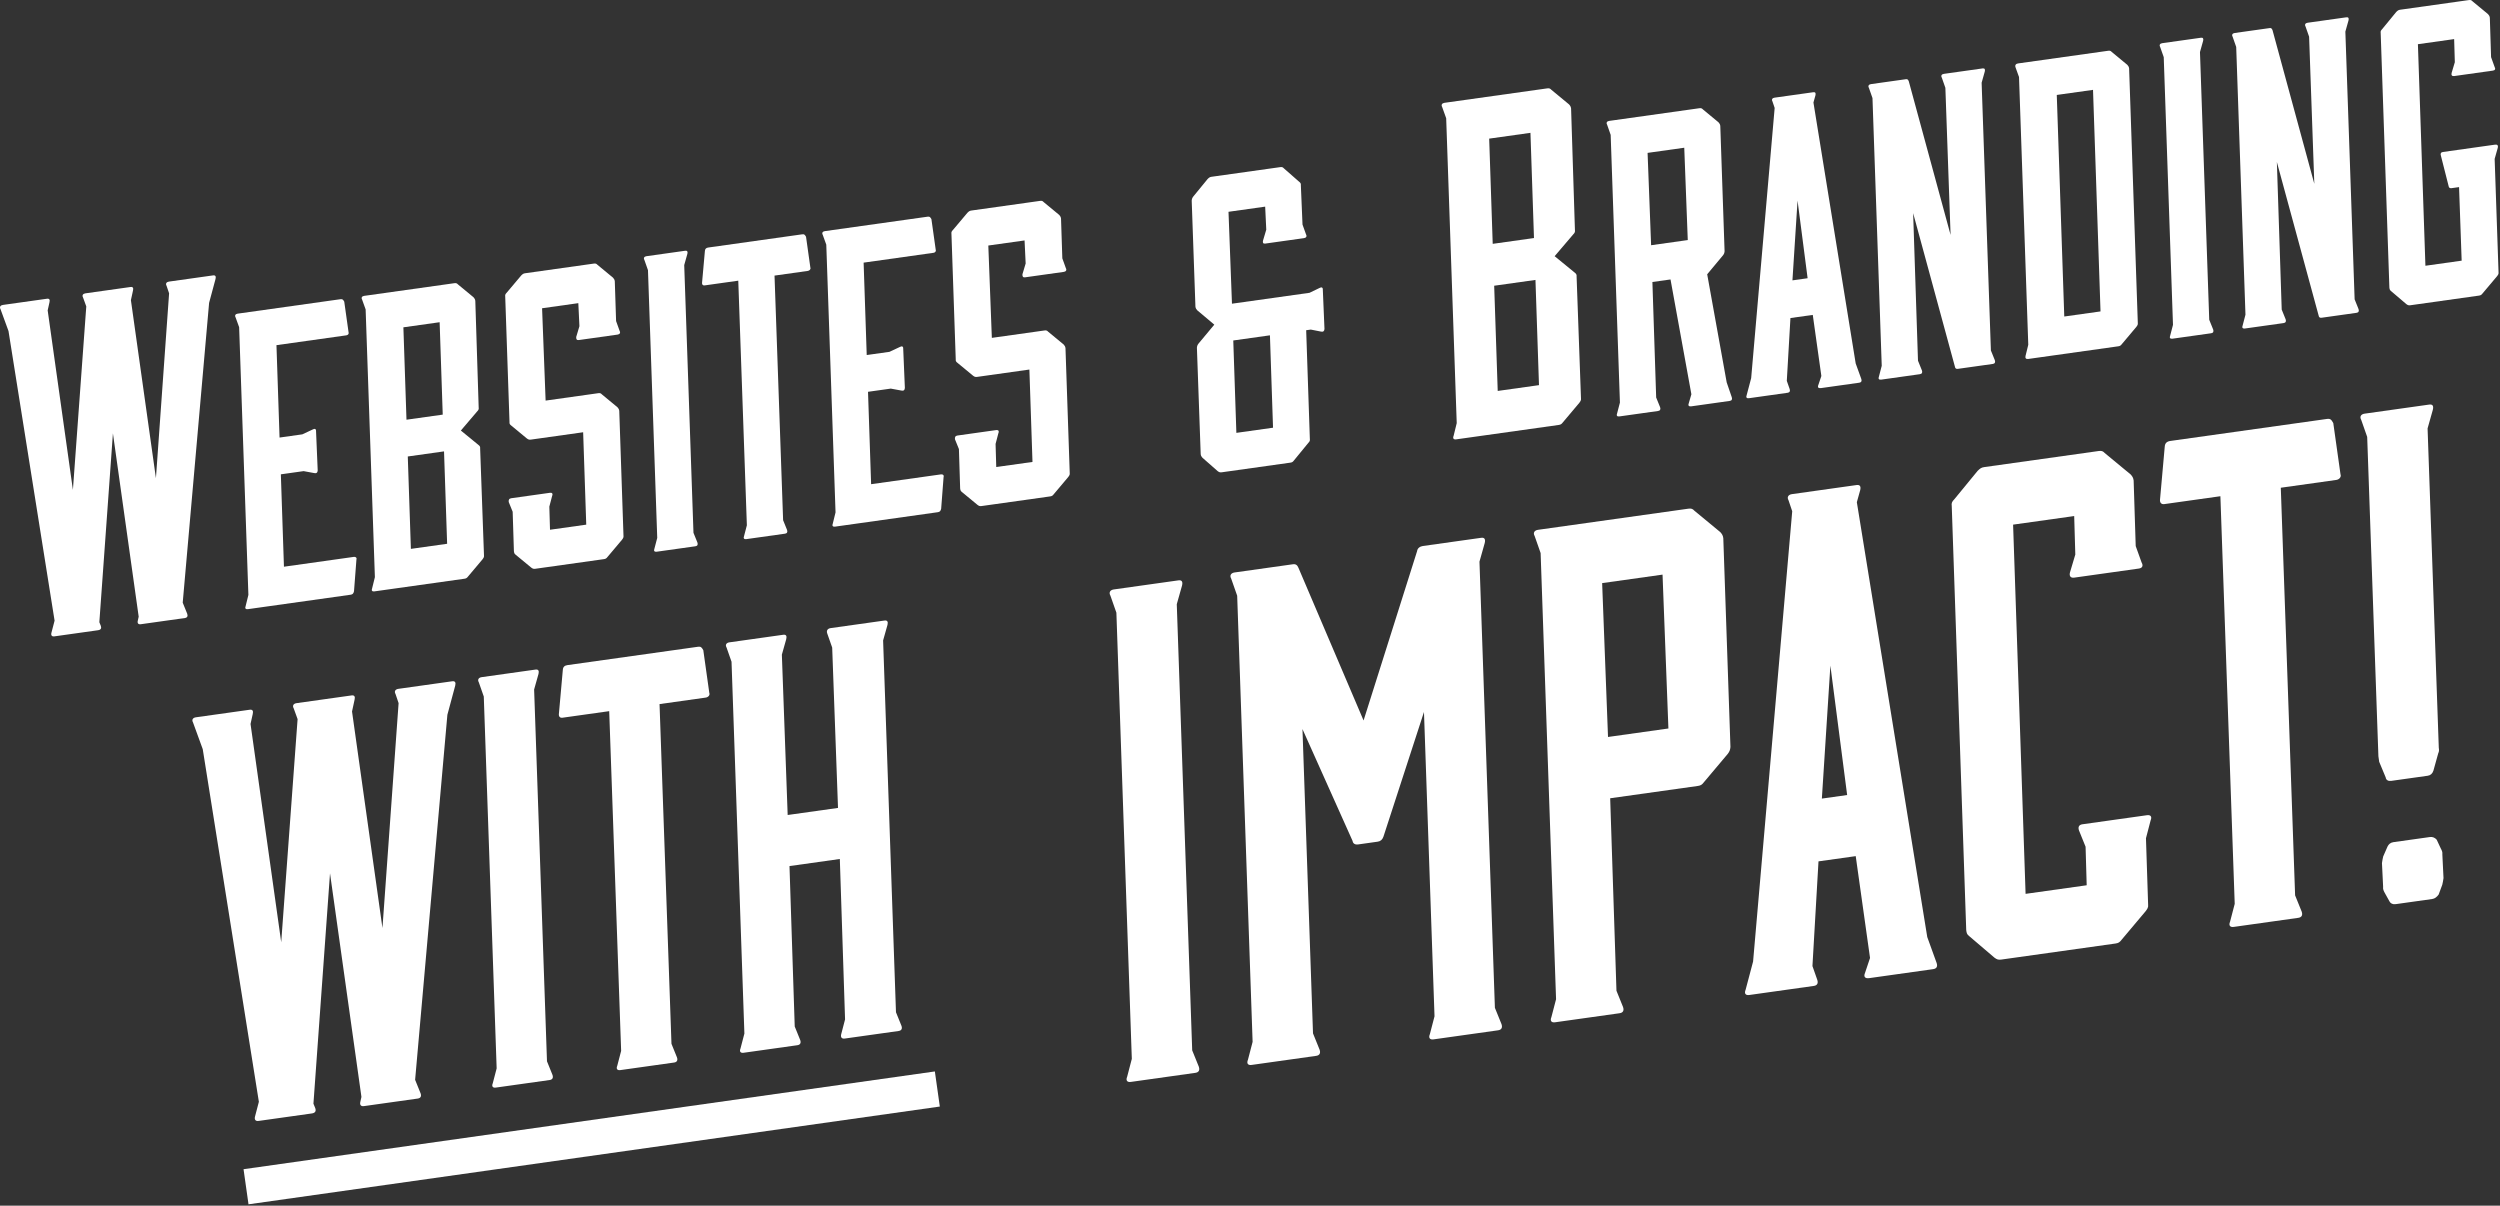 <svg version="1.1" id="Layer_1" xmlns="http://www.w3.org/2000/svg" xmlns:xlink="http://www.w3.org/1999/xlink" x="0px" y="0px"
	 viewBox="0 0 423 204" enable-background="new 0 0 423 204" role="img" aria-labelledby="img-title">
	<rect x="0" y="0" width="423" height="204" fill="#333333" stroke="none"/>
	<title id="img-title">Websites and branding with impact!</title>
<g>
	<path fill="#FFFFFF" d="M30.916,101.971l4.464-50.725l1.088-4.045c0.105-0.429-0.01-0.661-0.416-0.604l-7.471,1.05
		c-0.405,0.057-0.615,0.335-0.396,0.718l0.426,1.265l-2.229,31.282l-4.233-30.125l0.352-1.623c0.105-0.429-0.01-0.661-0.416-0.604
		l-7.633,1.073c-0.406,0.057-0.615,0.334-0.396,0.718l0.542,1.497l-2.263,31.039L8.067,52.517l0.305-1.368
		c0.105-0.429-0.01-0.661-0.416-0.604l-7.471,1.05c-0.406,0.058-0.616,0.335-0.396,0.719l1.35,3.702l7.797,49.002l-0.539,2.062
		c-0.104,0.43,0.092,0.65,0.498,0.594l7.389-1.039c0.487-0.068,0.616-0.335,0.478-0.729l-0.253-0.627l2.299-31.955l4.359,31.02
		l-0.152,0.684c-0.105,0.429,0.091,0.649,0.497,0.593l7.471-1.05c0.406-0.058,0.534-0.323,0.396-0.719L30.916,101.971z"/>
	<path fill="#FFFFFF" d="M40.462,55.361l1.566,45.298l-0.463,1.883c-0.163,0.386,0.009,0.581,0.365,0.53l17.398-2.445
		c0.357-0.05,0.479-0.213,0.572-0.589l0.409-5.366c0.103-0.305-0.141-0.489-0.427-0.449l-11.837,1.664l-0.524-15.632l3.851-0.541
		l1.792,0.33c0.376,0.093,0.57-0.08,0.592-0.447l-0.28-6.65c0.021-0.366-0.213-0.479-0.55-0.286l-1.773,0.831l-3.851,0.542
		l-0.524-15.633l11.837-1.664c0.285-0.04,0.469-0.284,0.357-0.559l-0.722-5.135c-0.192-0.336-0.284-0.468-0.641-0.418l-17.398,2.445
		c-0.356,0.05-0.54,0.294-0.348,0.63L40.462,55.361z"/>
	<path fill="#FFFFFF" d="M61.865,52.353l1.566,45.299l-0.463,1.883c-0.163,0.387,0.01,0.581,0.365,0.53l15.26-2.145
		c0.285-0.04,0.418-0.131,0.602-0.375l2.431-2.887c0.184-0.244,0.306-0.407,0.266-0.691L81.24,75.879
		c0.032-0.296-0.06-0.428-0.304-0.612l-2.958-2.42l2.747-3.222c0.255-0.254,0.307-0.406,0.267-0.692l-0.57-18.025
		c-0.04-0.285-0.132-0.418-0.305-0.612l-2.632-2.175c-0.173-0.194-0.325-0.245-0.61-0.205l-15.26,2.145
		c-0.356,0.05-0.54,0.294-0.348,0.63L61.865,52.353z M75.654,92.007l-6.133,0.862l-0.524-15.633l6.133-0.862L75.654,92.007z
		 M74.386,54.52l0.524,15.633l-6.133,0.862l-0.524-15.633L74.386,54.52z"/>
	<path fill="#FFFFFF" d="M86.208,71.4c-0.031,0.295,0.061,0.428,0.304,0.612l2.632,2.175c0.245,0.184,0.397,0.234,0.683,0.194
		l8.842-1.243l0.524,15.633l-6.132,0.862l-0.114-3.911l0.474-1.812c0.164-0.386-0.01-0.58-0.366-0.53l-6.56,0.922
		c-0.356,0.05-0.469,0.285-0.419,0.641l0.668,1.651l0.209,6.661c0.04,0.285,0.06,0.427,0.304,0.612l2.633,2.175
		c0.244,0.184,0.396,0.235,0.682,0.195l11.623-1.633c0.285-0.04,0.418-0.132,0.602-0.375l2.431-2.886
		c0.184-0.245,0.306-0.407,0.266-0.692l-0.715-21.132c-0.041-0.285-0.132-0.418-0.305-0.612l-2.633-2.175
		c-0.172-0.194-0.325-0.245-0.61-0.205l-8.913,1.253L91.72,52.156l6.132-0.862l0.186,3.9l-0.544,1.822
		c-0.021,0.367,0.08,0.57,0.437,0.52l6.56-0.922c0.357-0.05,0.541-0.293,0.348-0.63l-0.597-1.662l-0.219-6.731
		c-0.04-0.286-0.132-0.418-0.305-0.612l-2.632-2.175c-0.173-0.193-0.325-0.245-0.61-0.205l-11.623,1.634
		c-0.285,0.04-0.418,0.131-0.673,0.385l-2.431,2.886c-0.255,0.254-0.306,0.407-0.266,0.692L86.208,71.4z"/>
	<path fill="#FFFFFF" d="M109.637,45.712l1.567,45.298l-0.473,1.812c-0.164,0.387,0.009,0.581,0.365,0.53l6.56-0.922
		c0.357-0.05,0.47-0.284,0.349-0.63l-0.669-1.651L115.77,44.85l0.533-1.893c0.093-0.376-0.009-0.581-0.365-0.53l-6.56,0.922
		c-0.356,0.05-0.541,0.294-0.349,0.63L109.637,45.712z"/>
	<path fill="#FFFFFF" d="M119.212,48.293l5.704-0.802l1.454,41.388l-0.473,1.812c-0.164,0.387,0.009,0.581,0.365,0.53l6.561-0.922
		c0.356-0.05,0.469-0.284,0.348-0.63l-0.668-1.651l-1.454-41.388l5.633-0.792c0.285-0.04,0.541-0.294,0.43-0.569l-0.731-5.206
		c-0.193-0.336-0.284-0.469-0.641-0.418l-15.901,2.235c-0.356,0.05-0.551,0.223-0.571,0.588l-0.481,5.376
		C118.754,48.139,118.927,48.333,119.212,48.293z"/>
	<path fill="#FFFFFF" d="M159.23,80.262l-11.837,1.663l-0.524-15.632l3.851-0.541l1.791,0.33c0.377,0.093,0.57-0.08,0.592-0.447
		l-0.28-6.65c0.021-0.366-0.213-0.479-0.549-0.286l-1.774,0.831l-3.851,0.541l-0.524-15.633l11.837-1.664
		c0.285-0.04,0.469-0.284,0.357-0.559l-0.722-5.134c-0.192-0.336-0.283-0.469-0.64-0.418l-17.399,2.445
		c-0.356,0.05-0.539,0.294-0.348,0.63l0.598,1.661l1.566,45.298l-0.462,1.883c-0.164,0.386,0.009,0.58,0.365,0.53l17.398-2.445
		c0.356-0.05,0.479-0.213,0.572-0.589l0.409-5.366C159.759,80.406,159.516,80.222,159.23,80.262z"/>
	<path fill="#FFFFFF" d="M180.28,58.907c-0.04-0.285-0.132-0.418-0.304-0.612l-2.633-2.175c-0.173-0.194-0.325-0.245-0.611-0.205
		l-8.912,1.252l-0.597-15.623l6.133-0.861l0.185,3.9l-0.544,1.822c-0.021,0.367,0.08,0.57,0.437,0.52l6.56-0.922
		c0.357-0.05,0.541-0.293,0.349-0.63l-0.597-1.661l-0.22-6.731c-0.04-0.285-0.131-0.418-0.304-0.612l-2.633-2.175
		c-0.173-0.194-0.325-0.245-0.61-0.205l-11.623,1.633c-0.285,0.04-0.418,0.131-0.673,0.386l-2.43,2.886
		c-0.256,0.254-0.307,0.406-0.267,0.692l0.726,21.203c-0.031,0.295,0.061,0.428,0.304,0.611l2.633,2.176
		c0.244,0.184,0.396,0.234,0.682,0.194l8.842-1.243l0.524,15.633l-6.131,0.862l-0.114-3.911l0.473-1.812
		c0.164-0.386-0.009-0.58-0.366-0.53l-6.56,0.922c-0.356,0.05-0.469,0.284-0.419,0.64l0.669,1.651l0.208,6.661
		c0.04,0.284,0.061,0.427,0.305,0.611l2.632,2.175c0.245,0.184,0.397,0.235,0.683,0.195l11.622-1.633
		c0.285-0.04,0.418-0.131,0.602-0.375l2.431-2.887c0.184-0.244,0.307-0.407,0.267-0.692L180.28,58.907z"/>
	<path fill="#FFFFFF" d="M218.938,77.905l2.42-2.958c0.256-0.253,0.308-0.406,0.268-0.691l-0.62-18.382l0.784-0.11l1.72,0.34
		c0.377,0.092,0.57-0.081,0.592-0.447l-0.28-6.65c0.021-0.367-0.212-0.479-0.549-0.286l-1.702,0.821l-13.121,1.844l-0.586-15.551
		l6.204-0.872l0.185,3.9l-0.544,1.821c-0.093,0.377,0.009,0.581,0.365,0.53l6.561-0.922c0.355-0.05,0.54-0.293,0.348-0.63
		L220.385,38l-0.28-6.65c0.03-0.295-0.061-0.428-0.305-0.612l-2.571-2.256c-0.173-0.194-0.325-0.245-0.61-0.205l-11.623,1.633
		c-0.285,0.04-0.418,0.131-0.673,0.385l-2.42,2.958c-0.185,0.244-0.235,0.396-0.267,0.691l0.631,17.944
		c0.04,0.286,0.132,0.418,0.305,0.612l2.887,2.43l-2.676,3.212c-0.184,0.244-0.235,0.396-0.266,0.691l0.641,18.016
		c0.04,0.286,0.132,0.418,0.305,0.611l2.57,2.257c0.245,0.184,0.397,0.235,0.682,0.195l11.623-1.633
		C218.623,78.241,218.756,78.149,218.938,77.905z M209.194,73.24l-0.524-15.632l6.203-0.872l0.524,15.632L209.194,73.24z"/>
	<path fill="#FFFFFF" d="M244.694,20.007l1.784,51.586l-0.527,2.144c-0.187,0.44,0.01,0.661,0.416,0.604l17.378-2.442
		c0.324-0.046,0.476-0.149,0.686-0.428l2.768-3.287c0.209-0.277,0.349-0.463,0.303-0.788L266.76,46.8
		c0.035-0.336-0.069-0.487-0.347-0.697l-3.368-2.756l3.128-3.669c0.291-0.29,0.349-0.463,0.304-0.788l-0.649-20.528
		c-0.046-0.325-0.149-0.476-0.347-0.697l-2.998-2.477c-0.196-0.221-0.37-0.28-0.695-0.234l-17.377,2.442
		c-0.406,0.057-0.616,0.335-0.396,0.718L244.694,20.007z M260.397,65.166l-6.983,0.981l-0.598-17.802l6.984-0.981L260.397,65.166z
		 M258.952,22.475l0.598,17.802l-6.983,0.981l-0.598-17.802L258.952,22.475z"/>
	<path fill="#FFFFFF" d="M292.157,64.707l-3.3-18.297l2.677-3.212c0.184-0.243,0.234-0.396,0.266-0.691l-0.726-21.203
		c-0.04-0.285-0.131-0.418-0.305-0.612l-2.632-2.175c-0.173-0.193-0.325-0.245-0.61-0.205l-15.259,2.145
		c-0.357,0.05-0.541,0.294-0.349,0.63l0.607,1.732l1.566,45.299l-0.473,1.812c-0.163,0.387,0.009,0.581,0.365,0.53l6.561-0.922
		c0.356-0.05,0.47-0.284,0.348-0.63l-0.668-1.651l-0.638-19.543l3.065-0.431l3.531,19.428l-0.442,1.517
		c-0.163,0.387,0.009,0.581,0.438,0.52l6.488-0.912c0.356-0.05,0.47-0.284,0.348-0.63L292.157,64.707z M279.368,41.491
		l-0.596-15.623l6.204-0.872l0.595,15.623L279.368,41.491z"/>
	<path fill="#FFFFFF" d="M295.903,67.38l6.561-0.922c0.356-0.05,0.469-0.284,0.348-0.63l-0.485-1.386l0.615-10.63l3.779-0.531
		l1.453,10.339l-0.514,1.526c-0.163,0.387,0.01,0.581,0.437,0.52l6.489-0.912c0.355-0.05,0.469-0.284,0.348-0.63l-0.952-2.63
		l-7.149-44.15l0.339-1.211c0.092-0.376-0.008-0.58-0.365-0.53l-6.561,0.922c-0.355,0.05-0.541,0.294-0.348,0.631l0.374,1.11
		l-3.974,45.714l-0.76,2.87C295.374,67.236,295.548,67.43,295.903,67.38z M304.146,33.937l1.702,13.14l-2.567,0.361L304.146,33.937z
		"/>
	<path fill="#FFFFFF" d="M316.824,16.594l1.566,45.298l-0.472,1.812c-0.164,0.387,0.008,0.581,0.365,0.53l6.561-0.922
		c0.355-0.05,0.469-0.284,0.348-0.63l-0.668-1.651l-0.82-24.971l7.069,25.983c0.04,0.285,0.203,0.408,0.488,0.368l5.919-0.832
		c0.355-0.05,0.469-0.284,0.348-0.631l-0.668-1.651l-1.567-45.299l0.533-1.893c0.093-0.376-0.009-0.58-0.365-0.53l-6.56,0.922
		c-0.357,0.05-0.541,0.294-0.349,0.631l0.607,1.732l0.881,24.89l-7.069-25.983c-0.111-0.275-0.203-0.408-0.488-0.368l-5.918,0.832
		c-0.357,0.05-0.541,0.294-0.349,0.63L316.824,16.594z"/>
	<path fill="#FFFFFF" d="M341.618,13.037l1.566,45.298l-0.463,1.883c-0.092,0.376,0.08,0.57,0.438,0.52l15.259-2.145
		c0.285-0.04,0.419-0.131,0.603-0.375l2.43-2.886c0.185-0.245,0.306-0.407,0.266-0.692l-1.47-43.058
		c-0.04-0.286-0.131-0.418-0.305-0.612l-2.632-2.175c-0.173-0.194-0.325-0.245-0.61-0.205l-15.26,2.145
		c-0.356,0.05-0.54,0.294-0.419,0.64L341.618,13.037z M354.139,15.204l1.269,37.488l-6.133,0.862l-1.269-37.488L354.139,15.204z"/>
	<path fill="#FFFFFF" d="M366.104,9.668l1.566,45.299l-0.473,1.812c-0.164,0.386,0.009,0.581,0.365,0.53l6.561-0.922
		c0.356-0.05,0.469-0.284,0.348-0.63l-0.668-1.651l-1.567-45.299l0.533-1.893c0.094-0.376-0.009-0.58-0.365-0.53l-6.56,0.922
		c-0.357,0.05-0.54,0.294-0.349,0.63L366.104,9.668z"/>
	<path fill="#FFFFFF" d="M398.403,50.648L396.835,5.35l0.533-1.893c0.094-0.376-0.008-0.58-0.365-0.53l-6.56,0.922
		c-0.356,0.05-0.54,0.294-0.348,0.631l0.607,1.732l0.881,24.89l-7.069-25.984c-0.112-0.275-0.203-0.408-0.488-0.368l-5.919,0.832
		c-0.356,0.05-0.54,0.294-0.348,0.63l0.607,1.733l1.567,45.298l-0.473,1.812c-0.164,0.387,0.008,0.581,0.365,0.53l6.561-0.922
		c0.355-0.05,0.469-0.284,0.348-0.63l-0.668-1.651l-0.82-24.972l7.069,25.984c0.04,0.285,0.203,0.408,0.488,0.368l5.919-0.832
		c0.355-0.05,0.469-0.284,0.347-0.63L398.403,50.648z"/>
	<path fill="#FFFFFF" d="M422.753,46.062l-0.658-19.177l0.534-1.893c0.092-0.377-0.081-0.571-0.438-0.521l-8.842,1.243
		c-0.357,0.05-0.469,0.284-0.347,0.631l1.301,5.125c0.04,0.286,0.203,0.408,0.488,0.368l1.283-0.18l0.44,12.445l-6.132,0.861
		l-1.27-37.487l6.132-0.862l0.114,3.911l-0.544,1.821c-0.094,0.377,0.08,0.571,0.436,0.521l6.561-0.922
		c0.356-0.05,0.469-0.285,0.276-0.621l-0.597-1.661l-0.209-6.66c-0.04-0.286-0.131-0.418-0.305-0.612l-2.632-2.175
		c-0.174-0.194-0.325-0.245-0.61-0.205l-11.623,1.634c-0.285,0.04-0.418,0.131-0.673,0.385l-2.359,2.877
		c-0.255,0.254-0.306,0.406-0.266,0.692l1.47,43.058c0.04,0.285,0.061,0.427,0.305,0.611l2.562,2.185
		c0.243,0.184,0.396,0.235,0.681,0.195l11.623-1.634c0.285-0.04,0.419-0.131,0.603-0.375l2.43-2.886
		C422.672,46.51,422.793,46.348,422.753,46.062z"/>
	<path fill="#FFFFFF" d="M43.143,188.939c-0.128,0.523,0.111,0.792,0.607,0.723l9.012-1.267c0.594-0.083,0.751-0.408,0.582-0.89
		l-0.31-0.765l2.805-38.972l5.316,37.83l-0.186,0.835c-0.129,0.522,0.111,0.792,0.606,0.722l9.11-1.279
		c0.495-0.07,0.651-0.395,0.482-0.876l-0.928-2.294l5.458-61.764l1.327-4.934c0.128-0.523-0.013-0.806-0.508-0.736l-9.11,1.28
		c-0.495,0.069-0.751,0.409-0.483,0.876l0.52,1.543l-2.731,38.053l-5.149-36.643l0.429-1.979c0.128-0.523-0.012-0.807-0.507-0.736
		l-9.31,1.308c-0.495,0.069-0.751,0.408-0.483,0.876l0.661,1.826l-2.772,37.755l-5.191-36.938l0.371-1.668
		c0.129-0.523-0.013-0.807-0.508-0.737l-9.111,1.28c-0.495,0.07-0.75,0.408-0.482,0.876l1.645,4.516l9.496,59.663L43.143,188.939z"
		/>
	<path fill="#FFFFFF" d="M83.885,184.021l9.111-1.28c0.495-0.069,0.651-0.395,0.482-0.876l-0.928-2.293l-2.176-62.913l0.741-2.63
		c0.128-0.522-0.013-0.806-0.508-0.736l-9.111,1.281c-0.495,0.069-0.75,0.408-0.482,0.875l0.843,2.406l2.177,62.914l-0.656,2.516
		C83.15,183.822,83.39,184.092,83.885,184.021z"/>
	<path fill="#FFFFFF" d="M95.23,113.351l-0.668,7.466c-0.043,0.41,0.197,0.68,0.593,0.624l7.923-1.113l2.019,57.481l-0.656,2.517
		c-0.227,0.536,0.013,0.806,0.508,0.736l9.111-1.28c0.495-0.07,0.651-0.395,0.482-0.876l-0.928-2.293l-2.02-57.482l7.824-1.1
		c0.396-0.056,0.75-0.408,0.596-0.79l-1.016-7.23c-0.269-0.467-0.396-0.65-0.891-0.581l-22.084,3.104
		C95.529,112.602,95.26,112.842,95.23,113.351z"/>
	<path fill="#FFFFFF" d="M132.291,110.768l0.741-2.629c0.129-0.522-0.013-0.806-0.508-0.736l-9.11,1.281
		c-0.495,0.068-0.751,0.408-0.482,0.875l0.843,2.406l2.176,62.914l-0.656,2.516c-0.227,0.537,0.013,0.806,0.508,0.736l9.111-1.281
		c0.495-0.068,0.651-0.394,0.482-0.875l-0.928-2.293l-0.886-27.143l8.517-1.197l0.886,27.143L142.328,175
		c-0.129,0.523,0.111,0.793,0.606,0.723l9.111-1.28c0.495-0.069,0.651-0.394,0.482-0.876l-0.928-2.293l-2.177-62.913l0.741-2.63
		c0.129-0.522-0.012-0.805-0.507-0.736l-9.111,1.281c-0.495,0.069-0.751,0.408-0.582,0.889l0.844,2.407l0.984,27.129l-8.517,1.196
		L132.291,110.768z"/>
	<path fill="#FFFFFF" d="M201.721,177.722l-2.611-75.489l0.89-3.154c0.154-0.627-0.015-0.967-0.609-0.883l-10.932,1.536
		c-0.594,0.083-0.9,0.49-0.579,1.051l1.012,2.887l2.611,75.489l-0.787,3.018c-0.273,0.645,0.015,0.968,0.608,0.885l10.932-1.537
		c0.595-0.083,0.782-0.473,0.58-1.051L201.721,177.722z"/>
	<path fill="#FFFFFF" d="M252.937,170.523l-2.611-75.488l0.889-3.154c0.154-0.627-0.014-0.967-0.607-0.883l-9.863,1.386
		c-0.476,0.066-0.918,0.371-0.97,0.862l-9.059,28.659l-11.022-25.837c-0.187-0.458-0.457-0.662-0.933-0.595l-9.862,1.386
		c-0.595,0.083-0.901,0.489-0.58,1.05l1.012,2.887l2.611,75.488l-0.787,3.019c-0.273,0.645,0.015,0.968,0.609,0.884l10.932-1.536
		c0.594-0.083,0.782-0.474,0.579-1.051l-1.113-2.751l-1.784-51.491l8.477,18.923c0.066,0.476,0.456,0.664,0.933,0.597l3.326-0.468
		c0.476-0.066,0.799-0.354,0.97-0.863l6.853-21.078l1.783,51.491l-0.787,3.019c-0.273,0.645,0.015,0.967,0.608,0.884l10.933-1.536
		c0.594-0.084,0.782-0.474,0.579-1.051L252.937,170.523z"/>
	<path fill="#FFFFFF" d="M291.076,90.035l-4.388-3.624c-0.286-0.324-0.541-0.409-1.018-0.342l-25.428,3.574
		c-0.594,0.083-0.901,0.49-0.58,1.05l1.012,2.888l2.612,75.488l-0.788,3.019c-0.273,0.645,0.015,0.967,0.608,0.884l10.933-1.536
		c0.594-0.084,0.782-0.474,0.579-1.051l-1.113-2.752l-1.063-32.567l14.854-2.088c0.475-0.066,0.696-0.219,1.002-0.626l4.05-4.81
		c0.306-0.407,0.392-0.661,0.443-1.153l-1.209-35.334C291.516,90.579,291.364,90.358,291.076,90.035z M272.076,124.695
		l-0.993-26.033l10.219-1.437l0.993,26.034L272.076,124.695z"/>
	<path fill="#FFFFFF" d="M326.092,158.547l-11.915-73.576l0.564-2.018c0.154-0.628-0.014-0.967-0.608-0.884L303.2,83.606
		c-0.594,0.083-0.9,0.49-0.579,1.05l0.623,1.852l-6.621,76.18l-1.267,4.783c-0.272,0.644,0.014,0.967,0.608,0.883l10.932-1.536
		c0.595-0.083,0.782-0.474,0.58-1.051l-0.81-2.31l1.024-17.715l6.299-0.885l2.421,17.23l-0.854,2.543
		c-0.273,0.645,0.015,0.968,0.728,0.867l10.813-1.52c0.594-0.084,0.782-0.473,0.579-1.051L326.092,158.547z M308.259,135.121
		l1.442-22.499l2.836,21.897L308.259,135.121z"/>
	<path fill="#FFFFFF" d="M363.279,137.931l-10.932,1.536c-0.595,0.084-0.781,0.474-0.58,1.051l1.114,2.752l0.188,6.517
		l-10.339,1.453l-2.113-62.471l10.338-1.453l0.188,6.517l-0.906,3.035c-0.155,0.627,0.134,0.951,0.728,0.867l10.933-1.537
		c0.594-0.083,0.781-0.473,0.46-1.034l-0.994-2.768l-0.35-11.1c-0.066-0.476-0.218-0.696-0.506-1.02l-4.387-3.624
		c-0.288-0.324-0.543-0.408-1.018-0.342l-19.369,2.722c-0.475,0.067-0.695,0.218-1.122,0.642l-3.931,4.793
		c-0.424,0.423-0.51,0.678-0.443,1.153l2.45,71.755c0.067,0.475,0.101,0.713,0.506,1.02l4.269,3.641
		c0.407,0.307,0.661,0.392,1.137,0.325l19.369-2.722c0.475-0.067,0.696-0.219,1.003-0.626l4.049-4.81
		c0.308-0.407,0.511-0.678,0.443-1.154l-0.364-11.218l0.787-3.019C364.161,138.17,363.874,137.848,363.279,137.931z"/>
	<path fill="#FFFFFF" d="M394.791,71.582c-0.32-0.561-0.474-0.781-1.067-0.698l-26.498,3.724c-0.594,0.083-0.917,0.371-0.953,0.982
		l-0.8,8.958c-0.053,0.492,0.234,0.815,0.711,0.749l9.506-1.336l2.423,68.971l-0.788,3.02c-0.272,0.644,0.015,0.967,0.609,0.883
		l10.932-1.536c0.595-0.083,0.783-0.474,0.58-1.051l-1.114-2.751l-2.423-68.972l9.388-1.319c0.475-0.066,0.9-0.49,0.715-0.949
		L394.791,71.582z"/>
	<path fill="#FFFFFF" d="M412.976,143.549l-0.691-1.479c-0.289-0.322-0.679-0.51-1.154-0.443l-6.179,0.868
		c-0.476,0.067-0.798,0.354-0.985,0.744l-0.733,1.679c-0.069,0.373-0.155,0.627-0.207,1.119l0.195,3.973
		c-0.052,0.491,0.101,0.713,0.269,1.052l0.812,1.461c0.17,0.34,0.559,0.528,1.034,0.461l6.179-0.868
		c0.476-0.066,0.799-0.355,1.104-0.762l0.615-1.662c0.069-0.372,0.154-0.627,0.206-1.118l-0.194-3.972
		C413.296,144.109,413.145,143.889,412.976,143.549z"/>
	<path fill="#FFFFFF" d="M404.586,132.125l6.179-0.867c0.475-0.067,0.797-0.354,0.969-0.863l0.805-2.9
		c0.186-0.39,0.152-0.627,0.103-0.984l-1.896-54.02l0.89-3.154c0.155-0.627-0.014-0.967-0.607-0.883l-10.934,1.537
		c-0.594,0.083-0.9,0.489-0.579,1.05l1.012,2.888l1.896,54.019c0.05,0.357,0.083,0.596,0.134,0.951l1.097,2.633
		C403.719,132.006,404.109,132.192,404.586,132.125z"/>
	
		<rect x="97.186" y="133.5" transform="matrix(-0.14 -0.99 0.99 -0.14 -76.512 318.673)" fill="#FFFFFF" width="6" height="118.152"/>
</g>
</svg>
